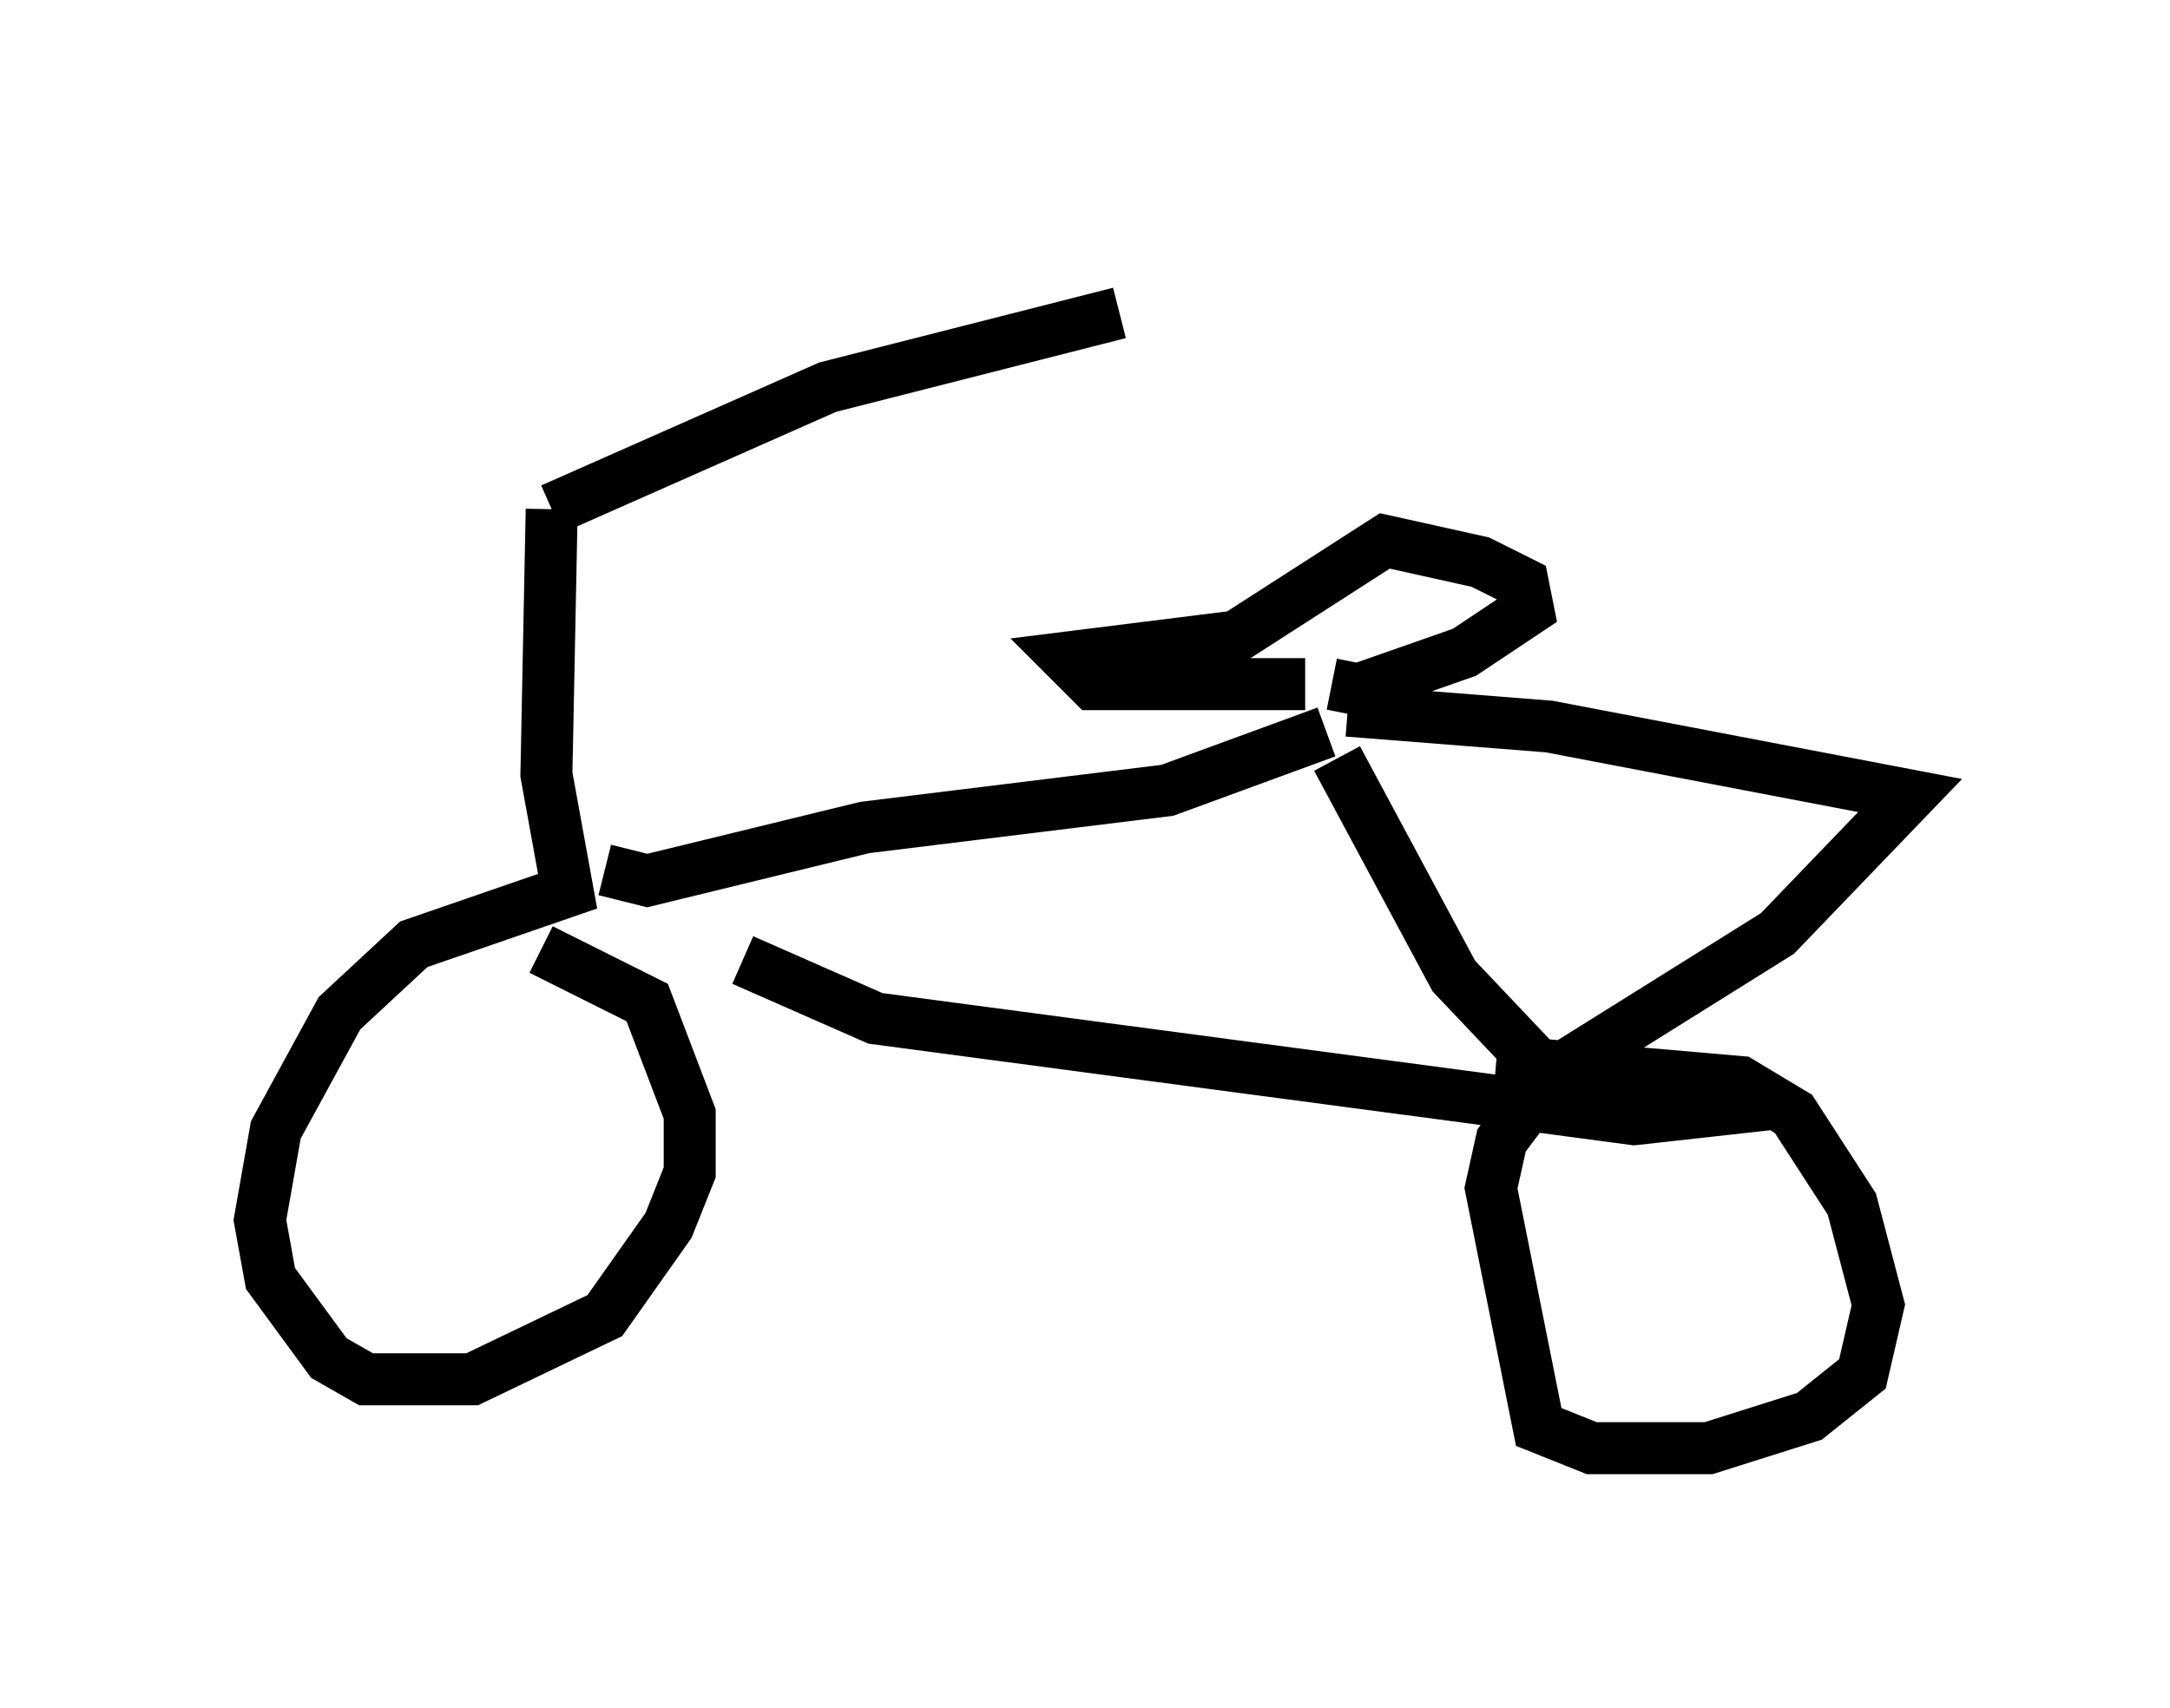 <?xml version="1.0" encoding="utf-8" ?>
<svg baseProfile="full" height="32.867" version="1.1" width="41.748" xmlns="http://www.w3.org/2000/svg" xmlns:ev="http://www.w3.org/2001/xml-events" xmlns:xlink="http://www.w3.org/1999/xlink"><defs /><rect fill="white" height="32.867" width="41.748" x="0" y="0" /><path d="M5.51, 5 m5.104, 4.798 l5.308, -2.348 5.615, -1.429 m-10.923, 3.777 l-0.102, 5.104 0.408, 2.246 l-2.96, 1.021 -1.429, 1.327 l-1.225, 2.246 -0.306, 1.735 l0.204, 1.123 1.123, 1.531 l0.715, 0.408 2.042, 0.0 l2.552, -1.225 1.225, -1.735 l0.408, -1.021 0.0, -1.123 l-0.817, -2.144 -2.042, -1.021 m1.225, -1.531 l0.817, 0.204 4.185, -1.021 l5.819, -0.715 3.063, -1.123 m0.204, 0.51 l2.246, 4.185 1.838, 1.94 l-0.919, 1.225 -0.204, 0.919 l0.919, 4.594 1.021, 0.408 l2.246, 0.0 1.94, -0.613 l1.021, -0.817 0.306, -1.327 l-0.51, -1.94 -1.123, -1.735 l-1.021, -0.613 -4.696, -0.408 m-3.165, -7.248 l0.51, 0.102 2.042, -0.715 l1.225, -0.817 -0.102, -0.51 l-0.817, -0.408 -1.838, -0.408 l-2.858, 1.838 -3.267, 0.408 l0.51, 0.51 4.083, 0.0 m0.817, 0.51 l3.879, 0.306 6.942, 1.327 l-2.552, 2.654 -4.9, 3.063 m-15.006, -2.552 l2.552, 1.123 14.598, 1.94 l2.756, -0.306 " fill="none" stroke="black" stroke-width="1" /></svg>